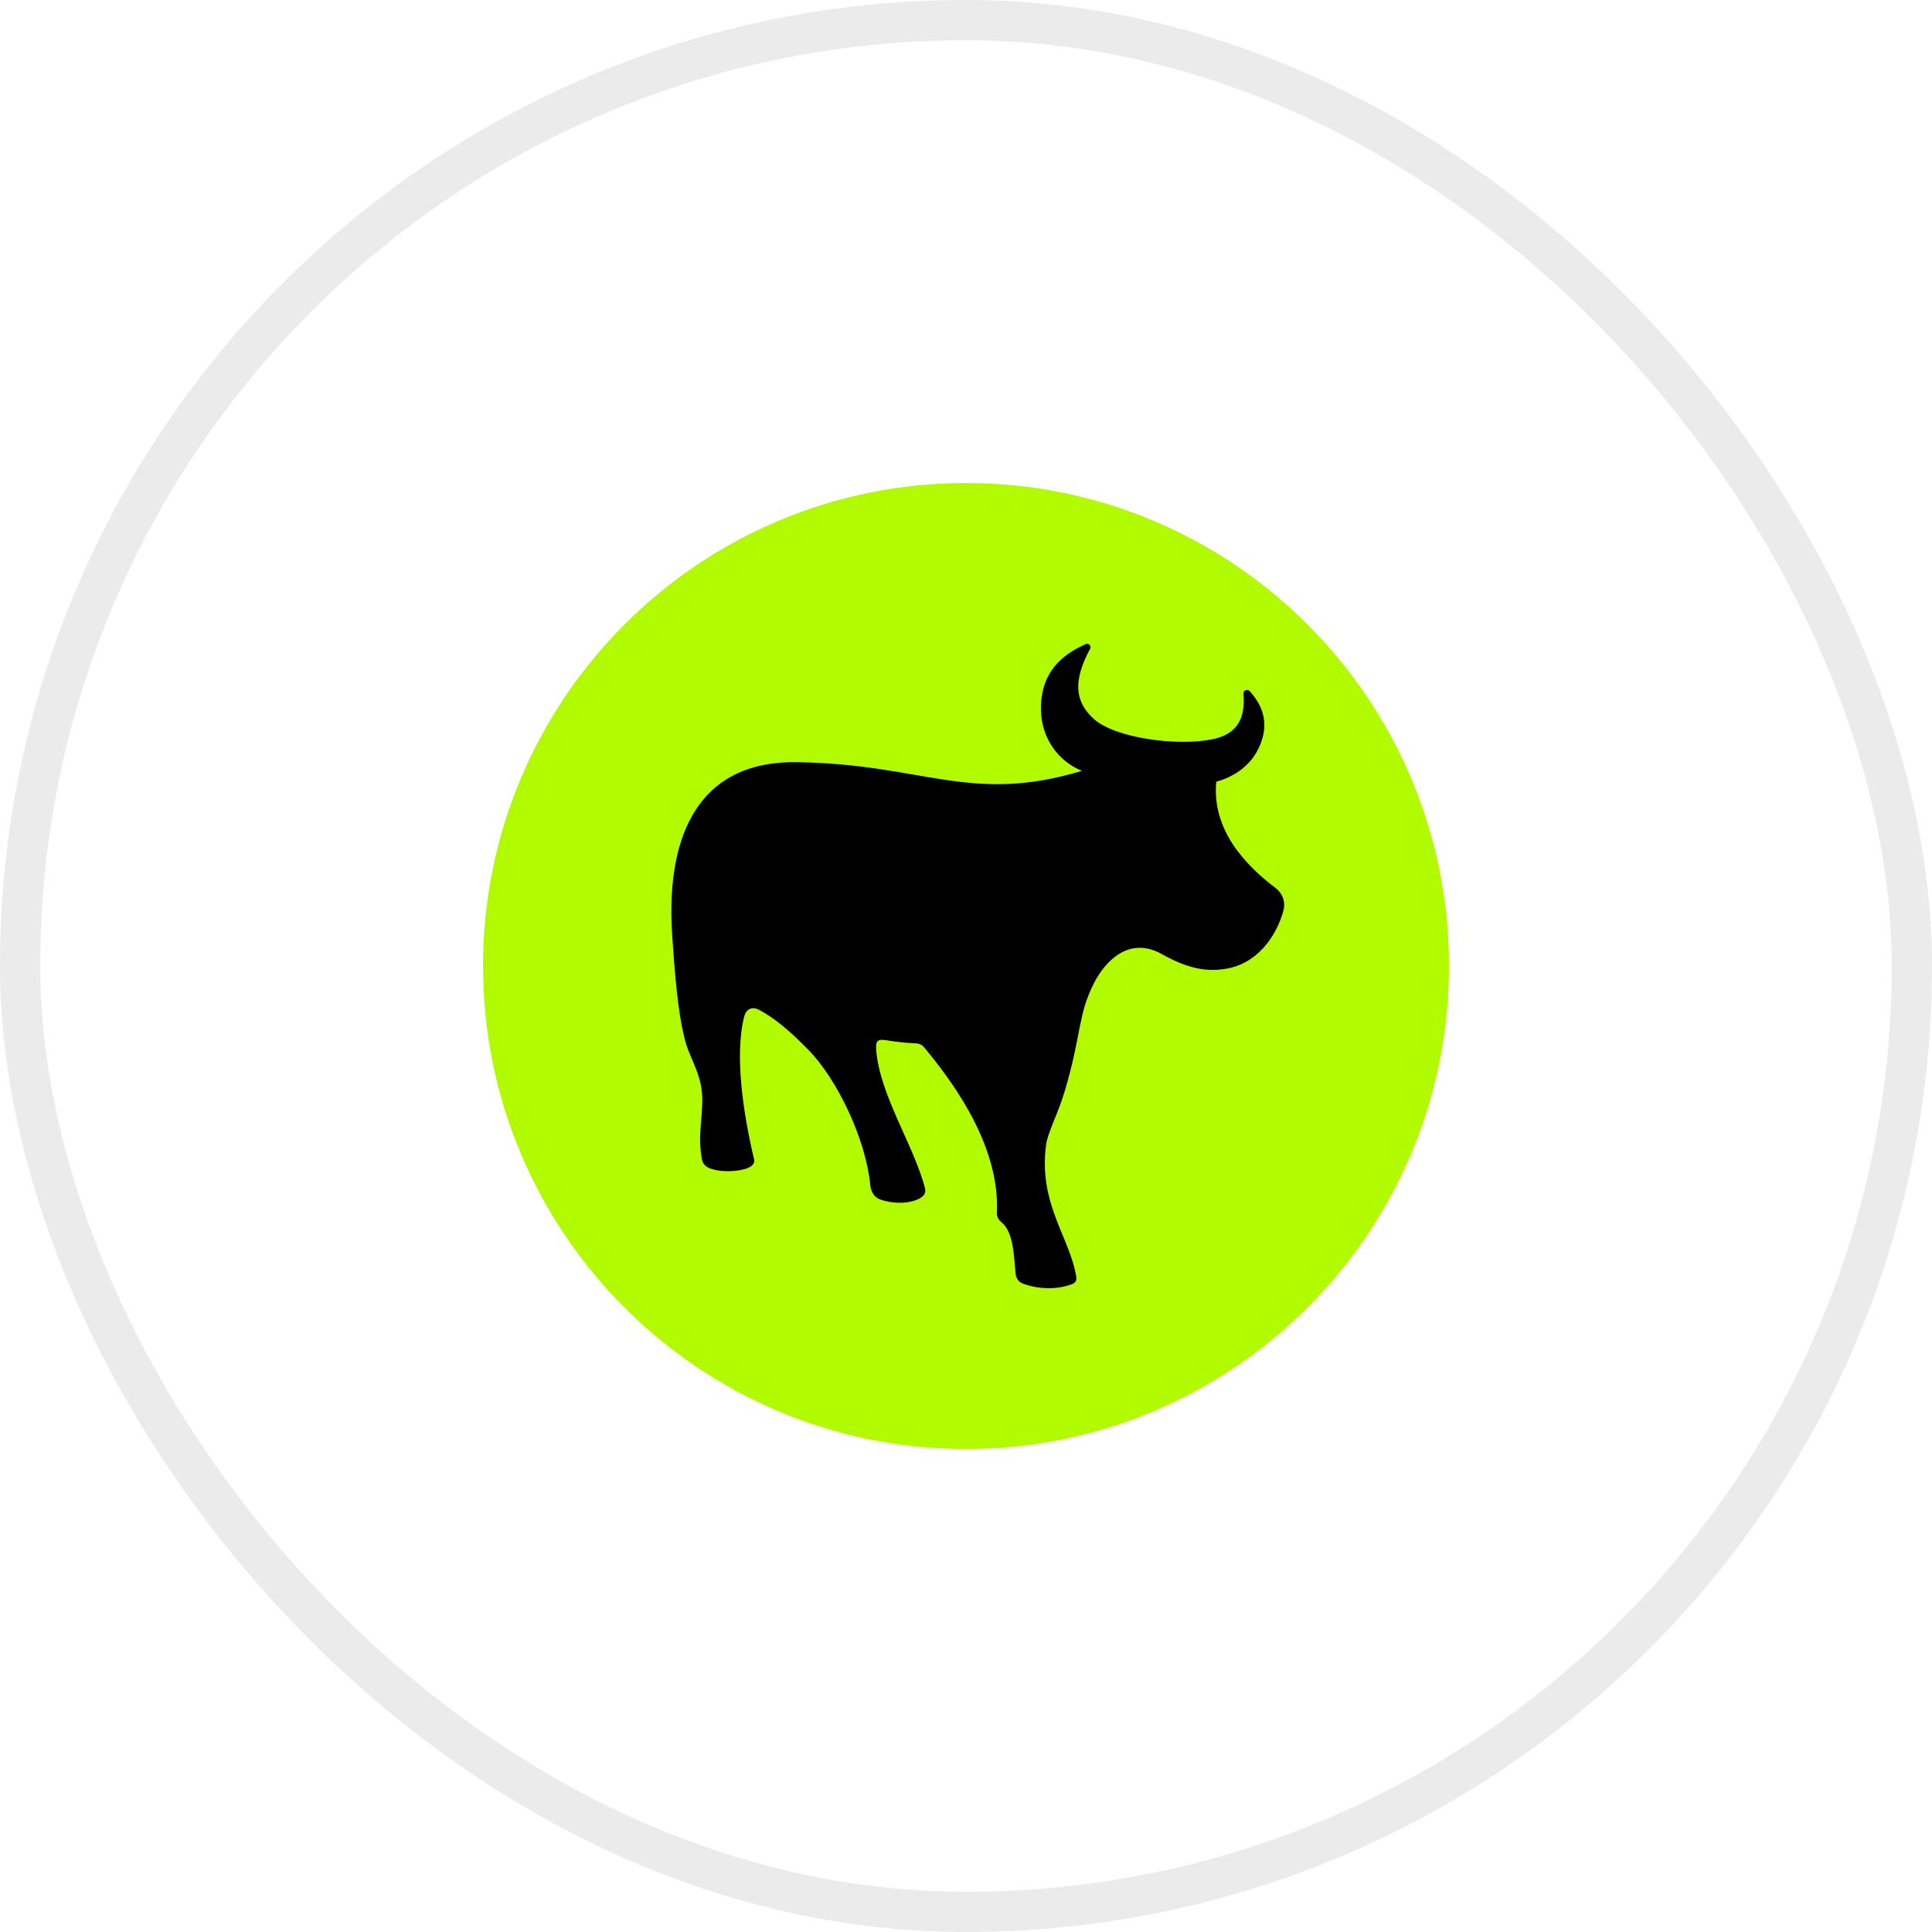 <svg width="48" height="48" viewBox="0 0 48 48" fill="none" xmlns="http://www.w3.org/2000/svg">
<rect x="0.5" y="0.5" width="47" height="47" rx="23.5" stroke="black" stroke-opacity="0.08"/>
<path d="M36 24C36 30.627 30.627 36 24 36C17.373 36 12 30.627 12 24C12 17.373 17.373 12 24 12C30.627 12 36 17.373 36 24Z" fill="#B2FA00"/>
<path d="M31.698 22.068C30.94 21.494 30.106 20.622 30.217 19.422C30.784 19.264 31.11 18.923 31.263 18.602C31.494 18.131 31.483 17.648 31.046 17.169C30.991 17.11 30.89 17.151 30.895 17.231C30.914 17.583 30.932 18.204 30.122 18.367C29.229 18.548 27.695 18.331 27.179 17.865C26.702 17.436 26.652 16.921 27.083 16.119C27.123 16.046 27.044 15.969 26.969 16.003C26.572 16.191 25.846 16.564 25.862 17.635C25.873 18.346 26.297 18.918 26.882 19.151C24.101 19.989 22.954 18.98 19.796 18.936C17.169 18.9 16.554 21.036 16.7 23.225C16.758 24.089 16.832 25.11 17.01 25.806C17.153 26.375 17.476 26.706 17.447 27.428C17.425 28.01 17.343 28.248 17.439 28.802C17.46 28.918 17.534 28.993 17.659 29.035C17.979 29.143 18.358 29.089 18.512 29.042C18.654 29.001 18.763 28.926 18.734 28.802C18.477 27.71 18.239 26.233 18.49 25.253C18.525 25.113 18.647 24.976 18.866 25.092C19.221 25.284 19.592 25.579 20.08 26.078C20.816 26.833 21.513 28.318 21.621 29.438C21.637 29.609 21.722 29.751 21.868 29.8C22.26 29.937 22.66 29.888 22.869 29.762C22.959 29.707 23.007 29.624 22.983 29.531C22.715 28.471 21.844 27.193 21.767 26.065C21.751 25.835 21.833 25.814 22.024 25.845C22.318 25.894 22.548 25.912 22.763 25.923C22.834 25.925 22.906 25.956 22.951 26.011C23.838 27.071 24.84 28.574 24.768 30.137C24.765 30.224 24.805 30.305 24.874 30.359C25.179 30.605 25.184 31.153 25.234 31.655C25.245 31.761 25.311 31.854 25.412 31.89C25.78 32.028 26.249 32.051 26.638 31.903C26.707 31.878 26.752 31.813 26.742 31.743C26.596 30.757 25.799 29.932 25.987 28.458C26.026 28.137 26.286 27.677 26.461 27.082C26.877 25.672 26.773 25.224 27.181 24.422C27.444 23.905 28.04 23.238 28.869 23.706C29.504 24.063 29.947 24.138 30.402 24.078C31.197 23.975 31.708 23.302 31.894 22.596C31.936 22.4 31.862 22.193 31.698 22.068Z" fill="black"/>
</svg>
